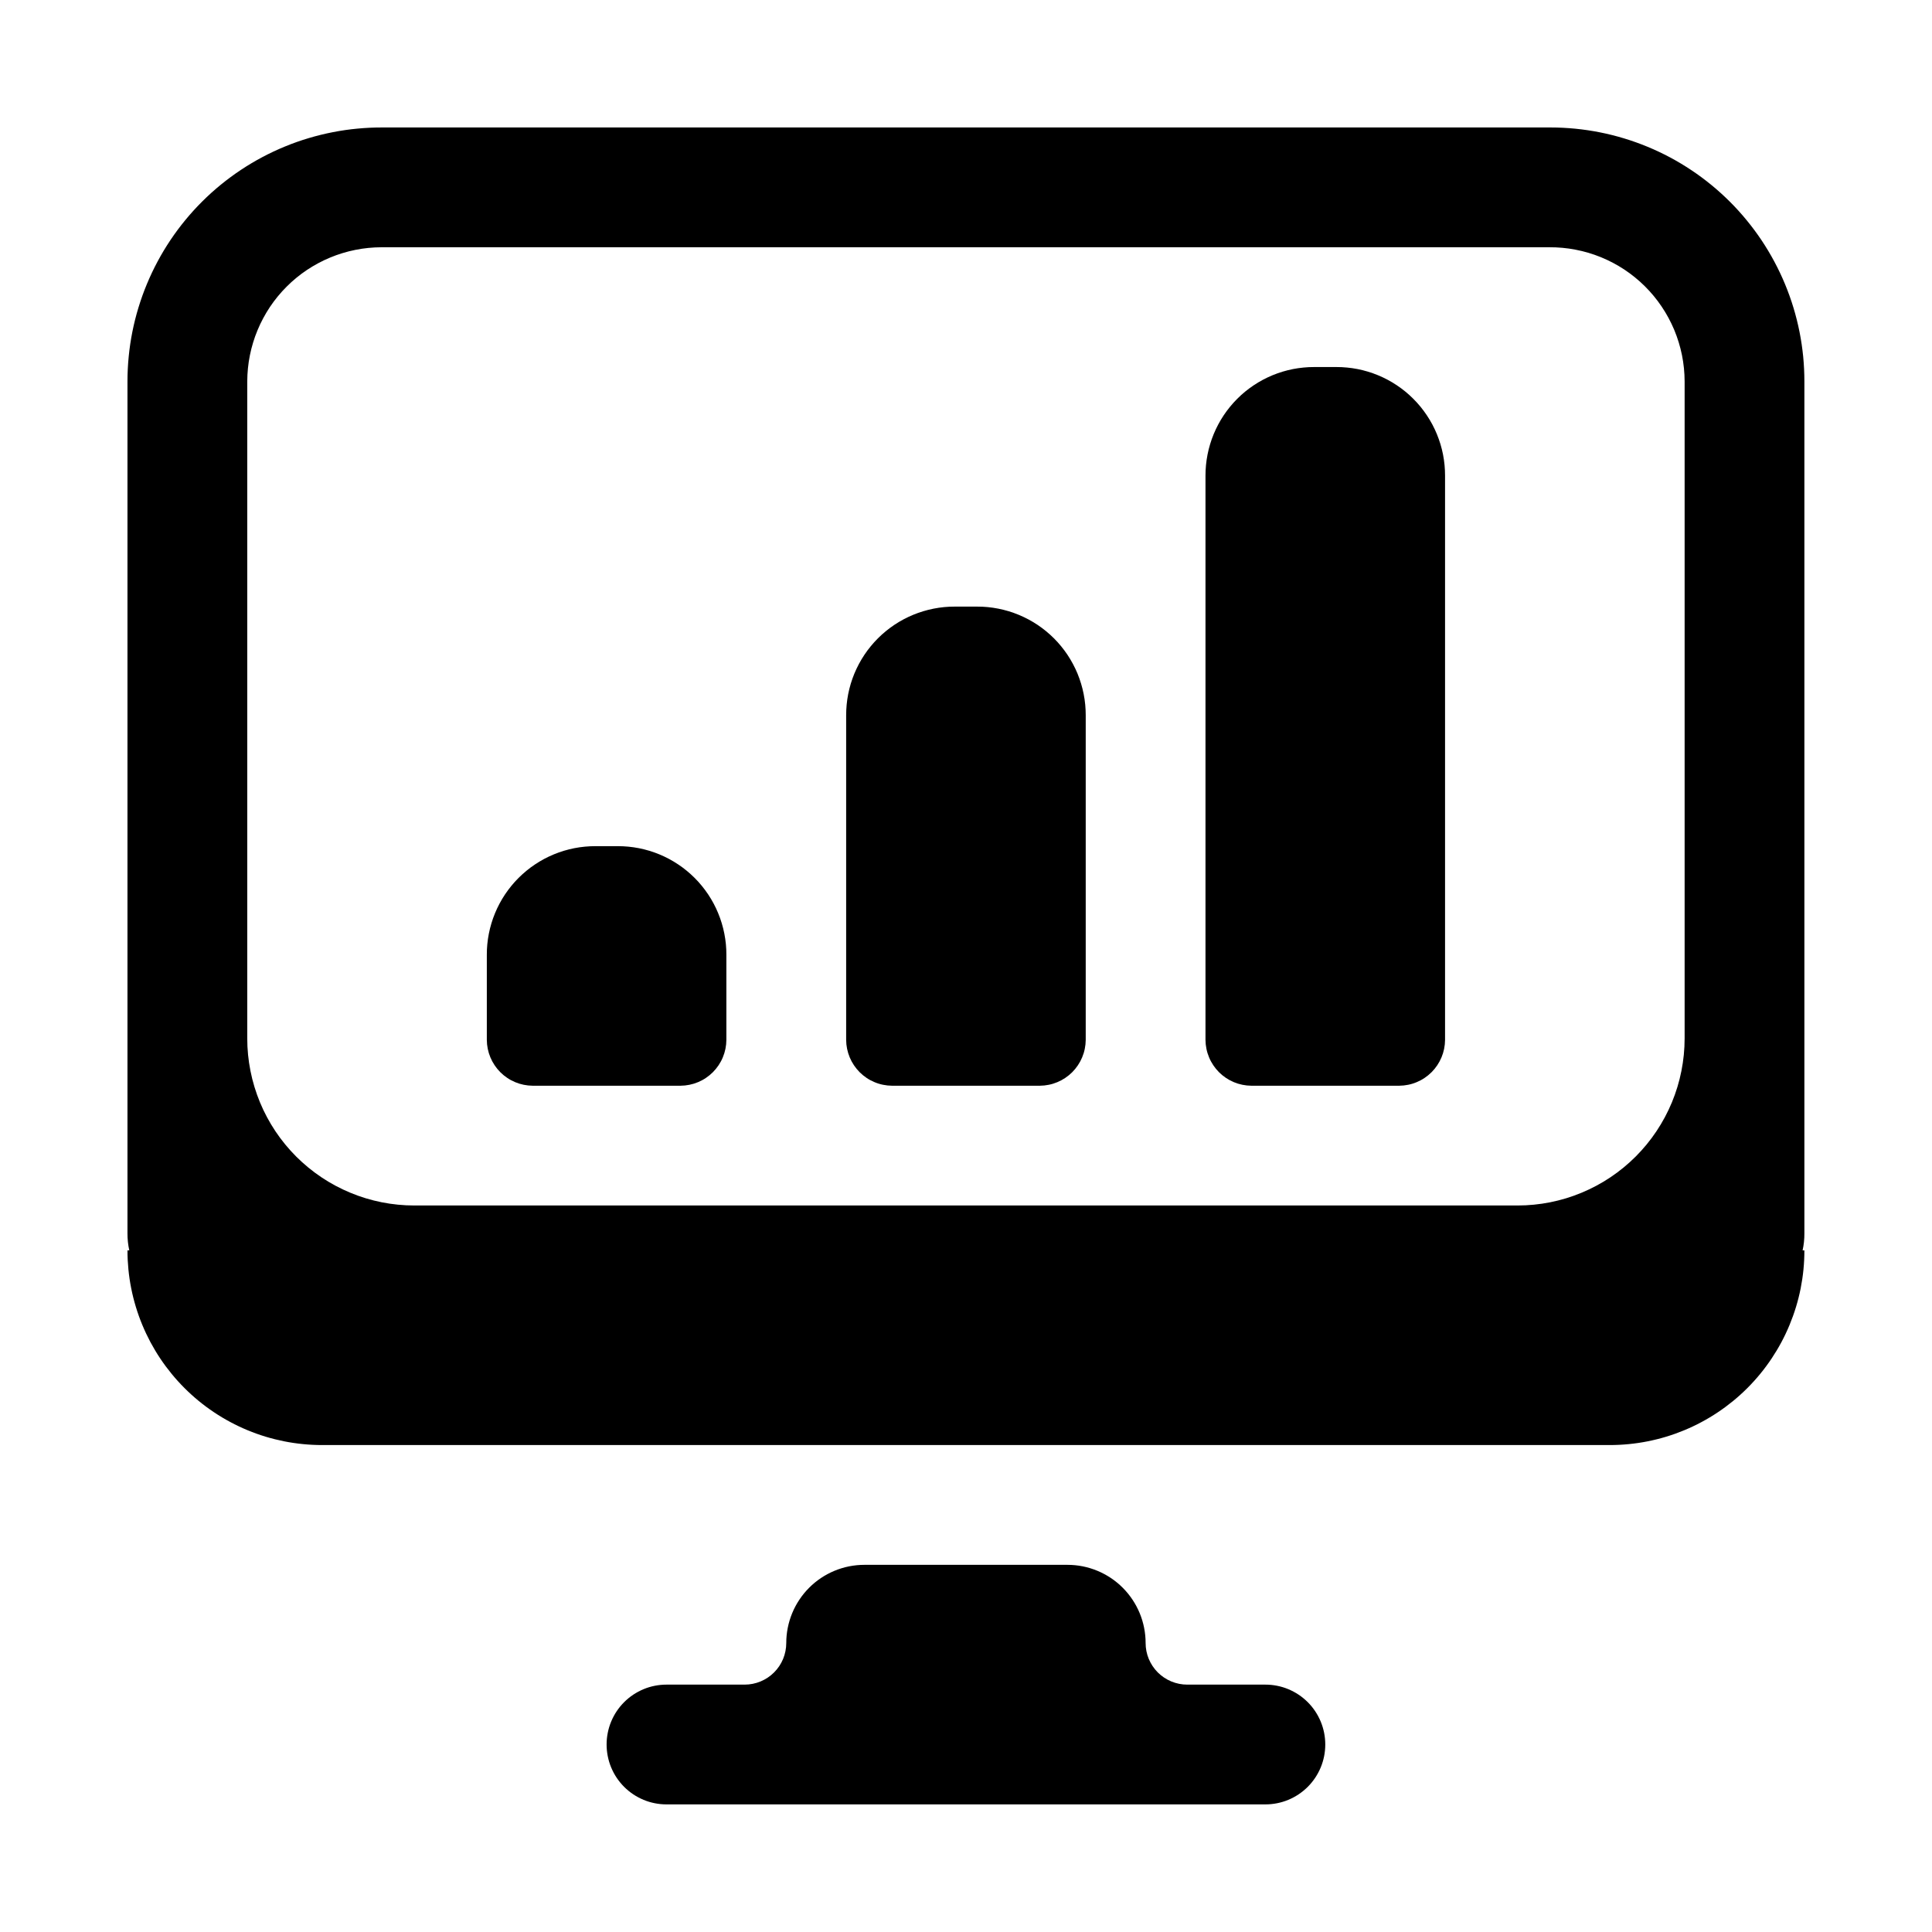 <?xml version="1.0" encoding="UTF-8"?>
<svg xmlns="http://www.w3.org/2000/svg" xmlns:xlink="http://www.w3.org/1999/xlink" width="375pt" height="375pt" viewBox="0 0 375 375" version="1.2">
<defs>
<clipPath id="clip1">
  <path d="M 24.742 24.742 L 350.23 24.742 L 350.23 281 L 24.742 281 Z M 24.742 24.742 "/>
</clipPath>
<clipPath id="clip2">
  <path d="M 117 303 L 258 303 L 258 350.23 L 117 350.23 Z M 117 303 "/>
</clipPath>
</defs>
<g id="surface1">
<g clip-path="url(#clip1)" clip-rule="nonzero">
<path style=" stroke:none;fill-rule:nonzero;fill:rgb(0%,0%,0%);fill-opacity:1;" d="M 62.523 280.484 L 312.453 280.484 C 313.688 280.484 314.922 280.422 316.156 280.301 C 317.387 280.18 318.609 280 319.824 279.758 C 321.035 279.516 322.234 279.219 323.418 278.859 C 324.602 278.5 325.766 278.082 326.91 277.609 C 328.055 277.137 329.172 276.605 330.262 276.023 C 331.352 275.441 332.414 274.805 333.441 274.117 C 334.469 273.43 335.461 272.695 336.418 271.91 C 337.375 271.125 338.293 270.293 339.168 269.418 C 340.043 268.543 340.871 267.629 341.656 266.672 C 342.441 265.715 343.176 264.723 343.863 263.695 C 344.551 262.664 345.188 261.605 345.77 260.516 C 346.355 259.422 346.883 258.305 347.355 257.164 C 347.828 256.02 348.246 254.855 348.605 253.672 C 348.965 252.488 349.266 251.289 349.508 250.074 C 349.746 248.863 349.93 247.641 350.051 246.406 C 350.172 245.176 350.23 243.941 350.23 242.703 L 349.883 242.703 C 350.121 241.613 350.238 240.508 350.23 239.391 L 350.23 74.031 C 350.23 72.418 350.152 70.809 349.996 69.199 C 349.836 67.594 349.602 66 349.285 64.418 C 348.969 62.832 348.578 61.27 348.109 59.723 C 347.641 58.18 347.098 56.66 346.48 55.172 C 345.863 53.68 345.172 52.223 344.41 50.797 C 343.652 49.375 342.82 47.992 341.926 46.648 C 341.027 45.305 340.066 44.012 339.043 42.766 C 338.02 41.516 336.938 40.32 335.797 39.18 C 334.652 38.039 333.461 36.957 332.211 35.93 C 330.965 34.906 329.668 33.945 328.328 33.051 C 326.984 32.152 325.602 31.324 324.18 30.562 C 322.754 29.801 321.297 29.113 319.805 28.496 C 318.312 27.879 316.797 27.336 315.25 26.867 C 313.707 26.398 312.145 26.004 310.559 25.691 C 308.977 25.375 307.383 25.141 305.773 24.98 C 304.168 24.824 302.559 24.742 300.945 24.742 L 74.266 24.742 C 72.645 24.734 71.031 24.809 69.418 24.961 C 67.805 25.109 66.207 25.34 64.617 25.652 C 63.027 25.961 61.457 26.348 59.906 26.812 C 58.355 27.273 56.828 27.812 55.332 28.43 C 53.832 29.043 52.367 29.73 50.938 30.488 C 49.508 31.246 48.117 32.074 46.77 32.969 C 45.422 33.863 44.121 34.824 42.863 35.848 C 41.609 36.871 40.41 37.953 39.262 39.098 C 38.113 40.238 37.027 41.434 35.996 42.684 C 34.965 43.934 34 45.23 33.098 46.574 C 32.195 47.922 31.363 49.305 30.598 50.734 C 29.832 52.16 29.141 53.621 28.52 55.117 C 27.895 56.609 27.352 58.133 26.879 59.684 C 26.406 61.23 26.012 62.801 25.695 64.387 C 25.379 65.977 25.141 67.574 24.984 69.188 C 24.824 70.797 24.742 72.414 24.742 74.031 L 24.742 239.391 C 24.738 240.508 24.855 241.613 25.094 242.703 L 24.742 242.703 C 24.742 243.941 24.805 245.176 24.926 246.406 C 25.047 247.641 25.227 248.863 25.469 250.074 C 25.711 251.289 26.012 252.488 26.371 253.672 C 26.73 254.855 27.145 256.02 27.621 257.164 C 28.094 258.305 28.621 259.422 29.203 260.516 C 29.789 261.605 30.422 262.664 31.109 263.695 C 31.797 264.723 32.535 265.715 33.32 266.672 C 34.105 267.629 34.934 268.543 35.809 269.418 C 36.684 270.293 37.602 271.125 38.555 271.91 C 39.512 272.695 40.504 273.43 41.535 274.117 C 42.562 274.805 43.621 275.441 44.715 276.023 C 45.805 276.605 46.922 277.137 48.066 277.609 C 49.207 278.082 50.371 278.5 51.555 278.859 C 52.742 279.219 53.941 279.516 55.152 279.758 C 56.367 280 57.59 280.18 58.82 280.301 C 60.051 280.422 61.285 280.484 62.523 280.484 Z M 47.992 74.031 C 47.996 73.18 48.039 72.328 48.125 71.48 C 48.207 70.633 48.336 69.793 48.504 68.957 C 48.672 68.121 48.879 67.293 49.129 66.48 C 49.375 65.664 49.664 64.863 49.992 64.078 C 50.316 63.289 50.684 62.52 51.086 61.77 C 51.488 61.016 51.926 60.289 52.398 59.578 C 52.871 58.871 53.379 58.188 53.922 57.527 C 54.461 56.871 55.035 56.238 55.637 55.637 C 56.238 55.035 56.871 54.461 57.527 53.922 C 58.188 53.379 58.871 52.871 59.578 52.398 C 60.289 51.926 61.016 51.488 61.77 51.086 C 62.52 50.684 63.289 50.316 64.078 49.992 C 64.863 49.664 65.664 49.375 66.48 49.129 C 67.293 48.879 68.121 48.672 68.957 48.504 C 69.793 48.336 70.633 48.207 71.48 48.125 C 72.328 48.039 73.18 47.996 74.031 47.992 L 300.711 47.992 C 301.566 47.988 302.422 48.023 303.277 48.102 C 304.129 48.18 304.977 48.301 305.82 48.465 C 306.66 48.625 307.492 48.828 308.316 49.07 C 309.137 49.316 309.945 49.602 310.738 49.922 C 311.531 50.246 312.309 50.609 313.066 51.008 C 313.824 51.41 314.562 51.844 315.277 52.316 C 315.992 52.789 316.68 53.297 317.348 53.84 C 318.012 54.379 318.648 54.949 319.258 55.555 C 319.867 56.156 320.445 56.789 320.988 57.449 C 321.535 58.109 322.051 58.797 322.527 59.508 C 323.008 60.219 323.449 60.949 323.855 61.703 C 324.262 62.457 324.633 63.23 324.965 64.023 C 325.293 64.812 325.586 65.617 325.836 66.438 C 326.086 67.258 326.297 68.086 326.469 68.926 C 326.637 69.77 326.766 70.613 326.852 71.469 C 326.938 72.32 326.98 73.176 326.984 74.031 L 326.984 201.555 C 326.984 202.617 326.93 203.676 326.828 204.734 C 326.723 205.789 326.566 206.84 326.359 207.879 C 326.152 208.922 325.895 209.953 325.586 210.969 C 325.277 211.984 324.922 212.984 324.516 213.965 C 324.109 214.945 323.652 215.906 323.152 216.844 C 322.652 217.777 322.105 218.688 321.516 219.57 C 320.926 220.457 320.293 221.309 319.621 222.129 C 318.945 222.949 318.234 223.734 317.484 224.488 C 316.734 225.238 315.945 225.949 315.125 226.625 C 314.305 227.297 313.453 227.93 312.57 228.52 C 311.688 229.109 310.777 229.656 309.84 230.156 C 308.902 230.656 307.941 231.109 306.961 231.516 C 305.98 231.926 304.98 232.281 303.965 232.59 C 302.949 232.898 301.918 233.156 300.879 233.363 C 299.836 233.57 298.785 233.727 297.73 233.828 C 296.672 233.934 295.613 233.984 294.551 233.984 L 80.426 233.984 C 79.363 233.984 78.305 233.934 77.246 233.828 C 76.188 233.727 75.141 233.57 74.098 233.363 C 73.055 233.156 72.027 232.898 71.012 232.59 C 69.996 232.281 68.996 231.926 68.016 231.516 C 67.031 231.109 66.074 230.656 65.137 230.156 C 64.199 229.656 63.289 229.109 62.406 228.52 C 61.523 227.93 60.672 227.297 59.852 226.625 C 59.031 225.949 58.242 225.238 57.492 224.488 C 56.742 223.734 56.027 222.949 55.355 222.129 C 54.68 221.309 54.051 220.457 53.457 219.57 C 52.867 218.688 52.324 217.777 51.824 216.844 C 51.32 215.906 50.867 214.945 50.461 213.965 C 50.055 212.984 49.699 211.984 49.391 210.969 C 49.082 209.953 48.824 208.922 48.617 207.879 C 48.41 206.84 48.254 205.789 48.148 204.734 C 48.043 203.676 47.992 202.617 47.992 201.555 Z M 47.992 74.031 "/>
</g>
<g clip-path="url(#clip2)" clip-rule="nonzero">
<path style=" stroke:none;fill-rule:nonzero;fill:rgb(0%,0%,0%);fill-opacity:1;" d="M 257.234 338.605 C 257.234 337.844 257.16 337.09 257.012 336.34 C 256.863 335.59 256.641 334.863 256.352 334.16 C 256.059 333.453 255.699 332.785 255.277 332.148 C 254.852 331.516 254.371 330.926 253.832 330.387 C 253.289 329.848 252.703 329.367 252.07 328.941 C 251.434 328.52 250.766 328.16 250.059 327.867 C 249.355 327.574 248.629 327.355 247.879 327.207 C 247.129 327.059 246.375 326.984 245.609 326.984 L 230.441 326.984 C 229.91 326.984 229.383 326.93 228.863 326.828 C 228.344 326.723 227.84 326.57 227.348 326.367 C 226.859 326.164 226.395 325.914 225.953 325.621 C 225.512 325.328 225.102 324.992 224.727 324.617 C 224.352 324.242 224.02 323.832 223.723 323.391 C 223.43 322.949 223.18 322.484 222.977 321.996 C 222.773 321.504 222.621 321 222.516 320.48 C 222.414 319.961 222.363 319.434 222.363 318.902 C 222.363 317.906 222.266 316.922 222.07 315.945 C 221.875 314.969 221.59 314.02 221.207 313.098 C 220.824 312.18 220.359 311.305 219.805 310.477 C 219.25 309.648 218.621 308.883 217.918 308.176 C 217.215 307.473 216.449 306.844 215.621 306.289 C 214.793 305.738 213.918 305.27 212.996 304.887 C 212.078 304.508 211.129 304.219 210.152 304.023 C 209.176 303.832 208.188 303.734 207.191 303.734 L 167.785 303.734 C 166.789 303.734 165.801 303.832 164.824 304.023 C 163.848 304.219 162.898 304.508 161.98 304.887 C 161.059 305.27 160.184 305.738 159.355 306.289 C 158.527 306.844 157.762 307.473 157.059 308.176 C 156.352 308.883 155.723 309.648 155.172 310.477 C 154.617 311.305 154.148 312.18 153.77 313.098 C 153.387 314.02 153.102 314.969 152.906 315.945 C 152.711 316.922 152.613 317.906 152.613 318.902 C 152.613 319.434 152.562 319.961 152.457 320.48 C 152.355 321 152.203 321.504 152 321.996 C 151.797 322.484 151.547 322.949 151.254 323.391 C 150.957 323.832 150.621 324.242 150.246 324.617 C 149.871 324.992 149.465 325.328 149.023 325.621 C 148.582 325.914 148.117 326.164 147.625 326.367 C 147.137 326.57 146.633 326.723 146.109 326.828 C 145.59 326.93 145.066 326.984 144.535 326.984 L 129.363 326.984 C 128.602 326.984 127.844 327.059 127.098 327.207 C 126.348 327.355 125.621 327.574 124.918 327.867 C 124.211 328.16 123.543 328.52 122.906 328.941 C 122.273 329.367 121.684 329.848 121.145 330.387 C 120.605 330.926 120.125 331.516 119.699 332.148 C 119.273 332.785 118.918 333.453 118.625 334.16 C 118.332 334.863 118.113 335.59 117.965 336.34 C 117.816 337.09 117.742 337.844 117.742 338.605 C 117.742 339.371 117.816 340.125 117.965 340.875 C 118.113 341.625 118.332 342.352 118.625 343.055 C 118.918 343.762 119.273 344.43 119.699 345.066 C 120.125 345.699 120.605 346.289 121.145 346.828 C 121.684 347.367 122.273 347.848 122.906 348.273 C 123.543 348.695 124.211 349.055 124.918 349.348 C 125.621 349.641 126.348 349.859 127.098 350.008 C 127.844 350.156 128.602 350.23 129.363 350.23 L 245.609 350.23 C 246.375 350.23 247.129 350.156 247.879 350.008 C 248.629 349.859 249.355 349.641 250.059 349.348 C 250.766 349.055 251.434 348.695 252.07 348.273 C 252.703 347.848 253.289 347.367 253.832 346.828 C 254.371 346.289 254.852 345.699 255.277 345.066 C 255.699 344.43 256.059 343.762 256.352 343.055 C 256.641 342.352 256.863 341.625 257.012 340.875 C 257.16 340.125 257.234 339.371 257.234 338.605 Z M 257.234 338.605 "/>
</g>
<path style=" stroke:none;fill-rule:nonzero;fill:rgb(0%,0%,0%);fill-opacity:1;" d="M 103.383 210.738 L 132.098 210.738 C 132.68 210.734 133.258 210.672 133.828 210.555 C 134.398 210.441 134.953 210.27 135.492 210.043 C 136.027 209.82 136.539 209.547 137.023 209.219 C 137.508 208.895 137.957 208.527 138.367 208.117 C 138.781 207.703 139.148 207.254 139.473 206.77 C 139.797 206.285 140.074 205.777 140.297 205.238 C 140.523 204.699 140.691 204.145 140.809 203.574 C 140.926 203.004 140.984 202.426 140.988 201.844 L 140.988 185.336 C 140.992 184.645 140.961 183.957 140.895 183.266 C 140.828 182.578 140.727 181.895 140.594 181.219 C 140.461 180.539 140.293 179.867 140.094 179.207 C 139.895 178.543 139.664 177.895 139.398 177.254 C 139.137 176.613 138.84 175.988 138.516 175.379 C 138.191 174.77 137.836 174.176 137.453 173.602 C 137.066 173.027 136.656 172.473 136.219 171.938 C 135.781 171.402 135.316 170.891 134.828 170.402 C 134.34 169.914 133.824 169.449 133.293 169.012 C 132.758 168.57 132.203 168.16 131.625 167.777 C 131.051 167.395 130.457 167.039 129.848 166.711 C 129.238 166.387 128.613 166.094 127.973 165.828 C 127.336 165.566 126.684 165.332 126.023 165.133 C 125.359 164.934 124.691 164.77 124.012 164.633 C 123.332 164.5 122.648 164.402 121.961 164.336 C 121.273 164.27 120.582 164.238 119.891 164.238 L 115.59 164.238 C 114.898 164.238 114.207 164.27 113.52 164.336 C 112.832 164.402 112.148 164.5 111.469 164.633 C 110.793 164.77 110.121 164.934 109.457 165.133 C 108.797 165.332 108.145 165.566 107.508 165.828 C 106.867 166.094 106.242 166.387 105.633 166.711 C 105.023 167.039 104.43 167.395 103.855 167.777 C 103.277 168.16 102.723 168.57 102.188 169.012 C 101.656 169.449 101.145 169.914 100.652 170.402 C 100.164 170.891 99.699 171.402 99.262 171.938 C 98.824 172.473 98.414 173.027 98.027 173.602 C 97.645 174.176 97.289 174.77 96.965 175.379 C 96.641 175.988 96.344 176.613 96.082 177.254 C 95.816 177.895 95.586 178.543 95.387 179.207 C 95.188 179.867 95.02 180.539 94.887 181.219 C 94.754 181.895 94.652 182.578 94.586 183.266 C 94.52 183.957 94.488 184.645 94.492 185.336 L 94.492 201.844 C 94.496 202.426 94.555 203.004 94.672 203.574 C 94.789 204.145 94.957 204.699 95.184 205.238 C 95.41 205.777 95.684 206.285 96.008 206.77 C 96.332 207.254 96.699 207.703 97.113 208.117 C 97.523 208.527 97.973 208.895 98.457 209.219 C 98.941 209.547 99.453 209.82 99.988 210.043 C 100.527 210.27 101.082 210.441 101.652 210.555 C 102.223 210.672 102.801 210.734 103.383 210.738 Z M 103.383 210.738 "/>
<path style=" stroke:none;fill-rule:nonzero;fill:rgb(0%,0%,0%);fill-opacity:1;" d="M 173.133 210.738 L 201.844 210.738 C 202.426 210.734 203.004 210.672 203.574 210.555 C 204.145 210.441 204.699 210.27 205.238 210.043 C 205.777 209.82 206.285 209.547 206.77 209.219 C 207.254 208.895 207.703 208.527 208.117 208.117 C 208.527 207.703 208.895 207.254 209.219 206.77 C 209.547 206.285 209.82 205.777 210.043 205.238 C 210.27 204.699 210.441 204.145 210.555 203.574 C 210.672 203.004 210.734 202.426 210.738 201.844 L 210.738 138.84 C 210.738 138.148 210.707 137.457 210.641 136.77 C 210.574 136.082 210.477 135.398 210.34 134.719 C 210.207 134.039 210.043 133.371 209.84 132.707 C 209.641 132.047 209.41 131.395 209.148 130.754 C 208.883 130.117 208.59 129.492 208.262 128.883 C 207.938 128.27 207.582 127.68 207.199 127.102 C 206.816 126.527 206.402 125.973 205.965 125.438 C 205.527 124.902 205.062 124.391 204.574 123.902 C 204.086 123.414 203.574 122.949 203.039 122.512 C 202.504 122.074 201.949 121.66 201.375 121.277 C 200.797 120.895 200.207 120.539 199.598 120.215 C 198.984 119.891 198.359 119.594 197.723 119.332 C 197.082 119.066 196.43 118.836 195.77 118.637 C 195.105 118.438 194.438 118.27 193.758 118.137 C 193.078 118.004 192.398 117.902 191.707 117.836 C 191.02 117.77 190.328 117.738 189.637 117.742 L 185.336 117.742 C 184.645 117.738 183.957 117.77 183.266 117.836 C 182.578 117.902 181.895 118.004 181.219 118.137 C 180.539 118.27 179.867 118.438 179.207 118.637 C 178.543 118.836 177.895 119.066 177.254 119.332 C 176.613 119.594 175.988 119.891 175.379 120.215 C 174.77 120.539 174.176 120.895 173.602 121.277 C 173.027 121.66 172.473 122.074 171.938 122.512 C 171.402 122.949 170.891 123.414 170.402 123.902 C 169.914 124.391 169.449 124.902 169.012 125.438 C 168.57 125.973 168.16 126.527 167.777 127.102 C 167.395 127.68 167.039 128.27 166.711 128.883 C 166.387 129.492 166.094 130.117 165.828 130.754 C 165.566 131.395 165.332 132.047 165.133 132.707 C 164.934 133.371 164.77 134.039 164.633 134.719 C 164.5 135.398 164.402 136.082 164.336 136.77 C 164.27 137.457 164.238 138.148 164.238 138.84 L 164.238 201.844 C 164.242 202.426 164.301 203.004 164.418 203.574 C 164.535 204.145 164.707 204.699 164.93 205.238 C 165.156 205.777 165.43 206.285 165.754 206.77 C 166.078 207.254 166.449 207.703 166.859 208.117 C 167.273 208.527 167.719 208.895 168.203 209.219 C 168.688 209.547 169.199 209.82 169.738 210.043 C 170.273 210.27 170.828 210.441 171.402 210.555 C 171.973 210.672 172.547 210.734 173.133 210.738 Z M 173.133 210.738 "/>
<path style=" stroke:none;fill-rule:nonzero;fill:rgb(0%,0%,0%);fill-opacity:1;" d="M 242.879 210.738 L 271.59 210.738 C 272.176 210.734 272.75 210.672 273.324 210.555 C 273.895 210.441 274.449 210.27 274.984 210.043 C 275.523 209.82 276.035 209.547 276.52 209.219 C 277.004 208.895 277.449 208.527 277.863 208.117 C 278.273 207.703 278.645 207.254 278.969 206.77 C 279.293 206.285 279.566 205.777 279.793 205.238 C 280.016 204.699 280.188 204.145 280.305 203.574 C 280.422 203.004 280.48 202.426 280.484 201.844 L 280.484 92.34 C 280.484 91.648 280.453 90.961 280.387 90.27 C 280.32 89.582 280.223 88.898 280.09 88.219 C 279.957 87.543 279.789 86.871 279.59 86.211 C 279.391 85.547 279.156 84.898 278.895 84.258 C 278.629 83.617 278.336 82.992 278.012 82.383 C 277.684 81.773 277.332 81.18 276.945 80.605 C 276.562 80.031 276.152 79.477 275.715 78.941 C 275.273 78.406 274.812 77.895 274.32 77.406 C 273.832 76.914 273.32 76.453 272.785 76.012 C 272.25 75.574 271.695 75.164 271.121 74.781 C 270.547 74.395 269.953 74.043 269.344 73.715 C 268.734 73.391 268.109 73.098 267.469 72.832 C 266.828 72.57 266.18 72.336 265.516 72.137 C 264.855 71.938 264.184 71.77 263.508 71.637 C 262.828 71.504 262.145 71.406 261.457 71.34 C 260.766 71.273 260.078 71.238 259.387 71.242 L 255.086 71.242 C 254.395 71.238 253.703 71.273 253.016 71.34 C 252.328 71.406 251.645 71.504 250.965 71.637 C 250.285 71.77 249.617 71.938 248.953 72.137 C 248.293 72.336 247.641 72.57 247 72.832 C 246.363 73.098 245.738 73.391 245.129 73.715 C 244.516 74.043 243.926 74.395 243.348 74.781 C 242.773 75.164 242.219 75.574 241.684 76.012 C 241.148 76.453 240.637 76.914 240.148 77.406 C 239.66 77.895 239.195 78.406 238.758 78.941 C 238.32 79.477 237.906 80.031 237.523 80.605 C 237.141 81.18 236.785 81.773 236.461 82.383 C 236.137 82.992 235.84 83.617 235.578 84.258 C 235.312 84.898 235.082 85.547 234.883 86.211 C 234.684 86.871 234.516 87.543 234.383 88.219 C 234.25 88.898 234.148 89.582 234.082 90.27 C 234.016 90.961 233.984 91.648 233.984 92.34 L 233.984 201.844 C 233.988 202.426 234.051 203.004 234.168 203.574 C 234.281 204.145 234.453 204.699 234.68 205.238 C 234.902 205.777 235.18 206.285 235.504 206.77 C 235.828 207.254 236.195 207.703 236.609 208.117 C 237.02 208.527 237.469 208.895 237.953 209.219 C 238.438 209.547 238.945 209.82 239.484 210.043 C 240.023 210.27 240.578 210.441 241.148 210.555 C 241.719 210.672 242.297 210.734 242.879 210.738 Z M 242.879 210.738 "/>
</g>
</svg>
